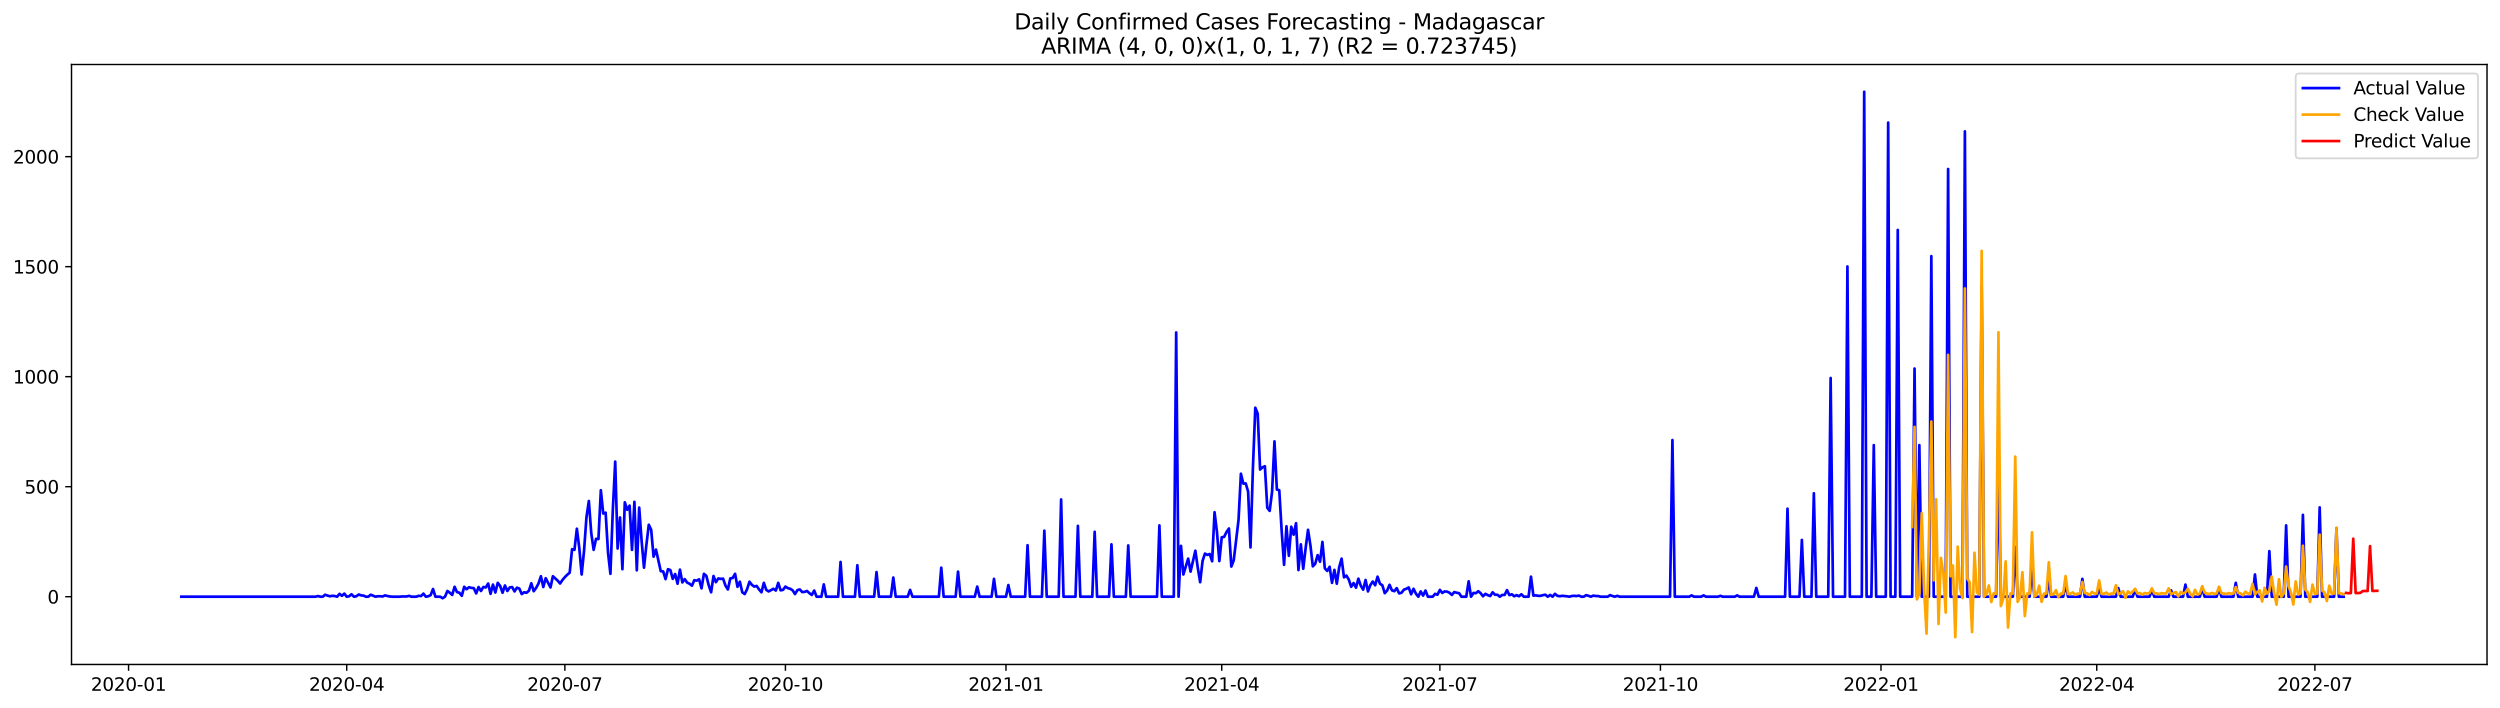<?xml version="1.0" encoding="utf-8" standalone="no"?>
<!DOCTYPE svg PUBLIC "-//W3C//DTD SVG 1.1//EN"
  "http://www.w3.org/Graphics/SVG/1.1/DTD/svg11.dtd">
<svg xmlns:xlink="http://www.w3.org/1999/xlink" width="1386.05pt" height="392.274pt" viewBox="0 0 1386.05 392.274" xmlns="http://www.w3.org/2000/svg" version="1.1">
 <defs>
  <style type="text/css">*{stroke-linejoin: round; stroke-linecap: butt}</style>
 </defs>
 <g id="figure_1">
  <g id="patch_1">
   <path d="M 0 392.274 
L 1386.05 392.274 
L 1386.05 0 
L 0 0 
z
" style="fill: #ffffff"/>
  </g>
  <g id="axes_1">
   <g id="patch_2">
    <path d="M 39.65 368.396 
L 1378.85 368.396 
L 1378.85 35.755 
L 39.65 35.755 
z
" style="fill: #ffffff"/>
   </g>
   <g id="matplotlib.axis_1">
    <g id="xtick_1">
     <g id="line2d_1">
      <defs>
       <path id="mb5bf919e19" d="M 0 0 
L 0 3.5 
" style="stroke: #000000; stroke-width: 0.8"/>
      </defs>
      <g>
       <use xlink:href="#mb5bf919e19" x="71.283" y="368.396" style="stroke: #000000; stroke-width: 0.8"/>
      </g>
     </g>
     <g id="text_1">
      <!-- 2020-01 -->
      <g transform="translate(50.391 382.994)scale(0.1 -0.1)">
       <defs>
        <path id="DejaVuSans-32" d="M 1228 531 
L 3431 531 
L 3431 0 
L 469 0 
L 469 531 
Q 828 903 1448 1529 
Q 2069 2156 2228 2338 
Q 2531 2678 2651 2914 
Q 2772 3150 2772 3378 
Q 2772 3750 2511 3984 
Q 2250 4219 1831 4219 
Q 1534 4219 1204 4116 
Q 875 4013 500 3803 
L 500 4441 
Q 881 4594 1212 4672 
Q 1544 4750 1819 4750 
Q 2544 4750 2975 4387 
Q 3406 4025 3406 3419 
Q 3406 3131 3298 2873 
Q 3191 2616 2906 2266 
Q 2828 2175 2409 1742 
Q 1991 1309 1228 531 
z
" transform="scale(0.016)"/>
        <path id="DejaVuSans-30" d="M 2034 4250 
Q 1547 4250 1301 3770 
Q 1056 3291 1056 2328 
Q 1056 1369 1301 889 
Q 1547 409 2034 409 
Q 2525 409 2770 889 
Q 3016 1369 3016 2328 
Q 3016 3291 2770 3770 
Q 2525 4250 2034 4250 
z
M 2034 4750 
Q 2819 4750 3233 4129 
Q 3647 3509 3647 2328 
Q 3647 1150 3233 529 
Q 2819 -91 2034 -91 
Q 1250 -91 836 529 
Q 422 1150 422 2328 
Q 422 3509 836 4129 
Q 1250 4750 2034 4750 
z
" transform="scale(0.016)"/>
        <path id="DejaVuSans-2d" d="M 313 2009 
L 1997 2009 
L 1997 1497 
L 313 1497 
L 313 2009 
z
" transform="scale(0.016)"/>
        <path id="DejaVuSans-31" d="M 794 531 
L 1825 531 
L 1825 4091 
L 703 3866 
L 703 4441 
L 1819 4666 
L 2450 4666 
L 2450 531 
L 3481 531 
L 3481 0 
L 794 0 
L 794 531 
z
" transform="scale(0.016)"/>
       </defs>
       <use xlink:href="#DejaVuSans-32"/>
       <use xlink:href="#DejaVuSans-30" x="63.623"/>
       <use xlink:href="#DejaVuSans-32" x="127.246"/>
       <use xlink:href="#DejaVuSans-30" x="190.869"/>
       <use xlink:href="#DejaVuSans-2d" x="254.492"/>
       <use xlink:href="#DejaVuSans-30" x="290.576"/>
       <use xlink:href="#DejaVuSans-31" x="354.199"/>
      </g>
     </g>
    </g>
    <g id="xtick_2">
     <g id="line2d_2">
      <g>
       <use xlink:href="#mb5bf919e19" x="192.231" y="368.396" style="stroke: #000000; stroke-width: 0.8"/>
      </g>
     </g>
     <g id="text_2">
      <!-- 2020-04 -->
      <g transform="translate(171.339 382.994)scale(0.1 -0.1)">
       <defs>
        <path id="DejaVuSans-34" d="M 2419 4116 
L 825 1625 
L 2419 1625 
L 2419 4116 
z
M 2253 4666 
L 3047 4666 
L 3047 1625 
L 3713 1625 
L 3713 1100 
L 3047 1100 
L 3047 0 
L 2419 0 
L 2419 1100 
L 313 1100 
L 313 1709 
L 2253 4666 
z
" transform="scale(0.016)"/>
       </defs>
       <use xlink:href="#DejaVuSans-32"/>
       <use xlink:href="#DejaVuSans-30" x="63.623"/>
       <use xlink:href="#DejaVuSans-32" x="127.246"/>
       <use xlink:href="#DejaVuSans-30" x="190.869"/>
       <use xlink:href="#DejaVuSans-2d" x="254.492"/>
       <use xlink:href="#DejaVuSans-30" x="290.576"/>
       <use xlink:href="#DejaVuSans-34" x="354.199"/>
      </g>
     </g>
    </g>
    <g id="xtick_3">
     <g id="line2d_3">
      <g>
       <use xlink:href="#mb5bf919e19" x="313.179" y="368.396" style="stroke: #000000; stroke-width: 0.8"/>
      </g>
     </g>
     <g id="text_3">
      <!-- 2020-07 -->
      <g transform="translate(292.287 382.994)scale(0.1 -0.1)">
       <defs>
        <path id="DejaVuSans-37" d="M 525 4666 
L 3525 4666 
L 3525 4397 
L 1831 0 
L 1172 0 
L 2766 4134 
L 525 4134 
L 525 4666 
z
" transform="scale(0.016)"/>
       </defs>
       <use xlink:href="#DejaVuSans-32"/>
       <use xlink:href="#DejaVuSans-30" x="63.623"/>
       <use xlink:href="#DejaVuSans-32" x="127.246"/>
       <use xlink:href="#DejaVuSans-30" x="190.869"/>
       <use xlink:href="#DejaVuSans-2d" x="254.492"/>
       <use xlink:href="#DejaVuSans-30" x="290.576"/>
       <use xlink:href="#DejaVuSans-37" x="354.199"/>
      </g>
     </g>
    </g>
    <g id="xtick_4">
     <g id="line2d_4">
      <g>
       <use xlink:href="#mb5bf919e19" x="435.456" y="368.396" style="stroke: #000000; stroke-width: 0.8"/>
      </g>
     </g>
     <g id="text_4">
      <!-- 2020-10 -->
      <g transform="translate(414.564 382.994)scale(0.1 -0.1)">
       <use xlink:href="#DejaVuSans-32"/>
       <use xlink:href="#DejaVuSans-30" x="63.623"/>
       <use xlink:href="#DejaVuSans-32" x="127.246"/>
       <use xlink:href="#DejaVuSans-30" x="190.869"/>
       <use xlink:href="#DejaVuSans-2d" x="254.492"/>
       <use xlink:href="#DejaVuSans-31" x="290.576"/>
       <use xlink:href="#DejaVuSans-30" x="354.199"/>
      </g>
     </g>
    </g>
    <g id="xtick_5">
     <g id="line2d_5">
      <g>
       <use xlink:href="#mb5bf919e19" x="557.733" y="368.396" style="stroke: #000000; stroke-width: 0.8"/>
      </g>
     </g>
     <g id="text_5">
      <!-- 2021-01 -->
      <g transform="translate(536.841 382.994)scale(0.1 -0.1)">
       <use xlink:href="#DejaVuSans-32"/>
       <use xlink:href="#DejaVuSans-30" x="63.623"/>
       <use xlink:href="#DejaVuSans-32" x="127.246"/>
       <use xlink:href="#DejaVuSans-31" x="190.869"/>
       <use xlink:href="#DejaVuSans-2d" x="254.492"/>
       <use xlink:href="#DejaVuSans-30" x="290.576"/>
       <use xlink:href="#DejaVuSans-31" x="354.199"/>
      </g>
     </g>
    </g>
    <g id="xtick_6">
     <g id="line2d_6">
      <g>
       <use xlink:href="#mb5bf919e19" x="677.352" y="368.396" style="stroke: #000000; stroke-width: 0.8"/>
      </g>
     </g>
     <g id="text_6">
      <!-- 2021-04 -->
      <g transform="translate(656.46 382.994)scale(0.1 -0.1)">
       <use xlink:href="#DejaVuSans-32"/>
       <use xlink:href="#DejaVuSans-30" x="63.623"/>
       <use xlink:href="#DejaVuSans-32" x="127.246"/>
       <use xlink:href="#DejaVuSans-31" x="190.869"/>
       <use xlink:href="#DejaVuSans-2d" x="254.492"/>
       <use xlink:href="#DejaVuSans-30" x="290.576"/>
       <use xlink:href="#DejaVuSans-34" x="354.199"/>
      </g>
     </g>
    </g>
    <g id="xtick_7">
     <g id="line2d_7">
      <g>
       <use xlink:href="#mb5bf919e19" x="798.3" y="368.396" style="stroke: #000000; stroke-width: 0.8"/>
      </g>
     </g>
     <g id="text_7">
      <!-- 2021-07 -->
      <g transform="translate(777.408 382.994)scale(0.1 -0.1)">
       <use xlink:href="#DejaVuSans-32"/>
       <use xlink:href="#DejaVuSans-30" x="63.623"/>
       <use xlink:href="#DejaVuSans-32" x="127.246"/>
       <use xlink:href="#DejaVuSans-31" x="190.869"/>
       <use xlink:href="#DejaVuSans-2d" x="254.492"/>
       <use xlink:href="#DejaVuSans-30" x="290.576"/>
       <use xlink:href="#DejaVuSans-37" x="354.199"/>
      </g>
     </g>
    </g>
    <g id="xtick_8">
     <g id="line2d_8">
      <g>
       <use xlink:href="#mb5bf919e19" x="920.577" y="368.396" style="stroke: #000000; stroke-width: 0.8"/>
      </g>
     </g>
     <g id="text_8">
      <!-- 2021-10 -->
      <g transform="translate(899.685 382.994)scale(0.1 -0.1)">
       <use xlink:href="#DejaVuSans-32"/>
       <use xlink:href="#DejaVuSans-30" x="63.623"/>
       <use xlink:href="#DejaVuSans-32" x="127.246"/>
       <use xlink:href="#DejaVuSans-31" x="190.869"/>
       <use xlink:href="#DejaVuSans-2d" x="254.492"/>
       <use xlink:href="#DejaVuSans-31" x="290.576"/>
       <use xlink:href="#DejaVuSans-30" x="354.199"/>
      </g>
     </g>
    </g>
    <g id="xtick_9">
     <g id="line2d_9">
      <g>
       <use xlink:href="#mb5bf919e19" x="1042.854" y="368.396" style="stroke: #000000; stroke-width: 0.8"/>
      </g>
     </g>
     <g id="text_9">
      <!-- 2022-01 -->
      <g transform="translate(1021.962 382.994)scale(0.1 -0.1)">
       <use xlink:href="#DejaVuSans-32"/>
       <use xlink:href="#DejaVuSans-30" x="63.623"/>
       <use xlink:href="#DejaVuSans-32" x="127.246"/>
       <use xlink:href="#DejaVuSans-32" x="190.869"/>
       <use xlink:href="#DejaVuSans-2d" x="254.492"/>
       <use xlink:href="#DejaVuSans-30" x="290.576"/>
       <use xlink:href="#DejaVuSans-31" x="354.199"/>
      </g>
     </g>
    </g>
    <g id="xtick_10">
     <g id="line2d_10">
      <g>
       <use xlink:href="#mb5bf919e19" x="1162.473" y="368.396" style="stroke: #000000; stroke-width: 0.8"/>
      </g>
     </g>
     <g id="text_10">
      <!-- 2022-04 -->
      <g transform="translate(1141.581 382.994)scale(0.1 -0.1)">
       <use xlink:href="#DejaVuSans-32"/>
       <use xlink:href="#DejaVuSans-30" x="63.623"/>
       <use xlink:href="#DejaVuSans-32" x="127.246"/>
       <use xlink:href="#DejaVuSans-32" x="190.869"/>
       <use xlink:href="#DejaVuSans-2d" x="254.492"/>
       <use xlink:href="#DejaVuSans-30" x="290.576"/>
       <use xlink:href="#DejaVuSans-34" x="354.199"/>
      </g>
     </g>
    </g>
    <g id="xtick_11">
     <g id="line2d_11">
      <g>
       <use xlink:href="#mb5bf919e19" x="1283.421" y="368.396" style="stroke: #000000; stroke-width: 0.8"/>
      </g>
     </g>
     <g id="text_11">
      <!-- 2022-07 -->
      <g transform="translate(1262.529 382.994)scale(0.1 -0.1)">
       <use xlink:href="#DejaVuSans-32"/>
       <use xlink:href="#DejaVuSans-30" x="63.623"/>
       <use xlink:href="#DejaVuSans-32" x="127.246"/>
       <use xlink:href="#DejaVuSans-32" x="190.869"/>
       <use xlink:href="#DejaVuSans-2d" x="254.492"/>
       <use xlink:href="#DejaVuSans-30" x="290.576"/>
       <use xlink:href="#DejaVuSans-37" x="354.199"/>
      </g>
     </g>
    </g>
   </g>
   <g id="matplotlib.axis_2">
    <g id="ytick_1">
     <g id="line2d_12">
      <defs>
       <path id="m042734a19f" d="M 0 0 
L -3.5 0 
" style="stroke: #000000; stroke-width: 0.8"/>
      </defs>
      <g>
       <use xlink:href="#m042734a19f" x="39.65" y="330.823" style="stroke: #000000; stroke-width: 0.8"/>
      </g>
     </g>
     <g id="text_12">
      <!-- 0 -->
      <g transform="translate(26.288 334.622)scale(0.1 -0.1)">
       <use xlink:href="#DejaVuSans-30"/>
      </g>
     </g>
    </g>
    <g id="ytick_2">
     <g id="line2d_13">
      <g>
       <use xlink:href="#m042734a19f" x="39.65" y="269.832" style="stroke: #000000; stroke-width: 0.8"/>
      </g>
     </g>
     <g id="text_13">
      <!-- 500 -->
      <g transform="translate(13.562 273.632)scale(0.1 -0.1)">
       <defs>
        <path id="DejaVuSans-35" d="M 691 4666 
L 3169 4666 
L 3169 4134 
L 1269 4134 
L 1269 2991 
Q 1406 3038 1543 3061 
Q 1681 3084 1819 3084 
Q 2600 3084 3056 2656 
Q 3513 2228 3513 1497 
Q 3513 744 3044 326 
Q 2575 -91 1722 -91 
Q 1428 -91 1123 -41 
Q 819 9 494 109 
L 494 744 
Q 775 591 1075 516 
Q 1375 441 1709 441 
Q 2250 441 2565 725 
Q 2881 1009 2881 1497 
Q 2881 1984 2565 2268 
Q 2250 2553 1709 2553 
Q 1456 2553 1204 2497 
Q 953 2441 691 2322 
L 691 4666 
z
" transform="scale(0.016)"/>
       </defs>
       <use xlink:href="#DejaVuSans-35"/>
       <use xlink:href="#DejaVuSans-30" x="63.623"/>
       <use xlink:href="#DejaVuSans-30" x="127.246"/>
      </g>
     </g>
    </g>
    <g id="ytick_3">
     <g id="line2d_14">
      <g>
       <use xlink:href="#m042734a19f" x="39.65" y="208.842" style="stroke: #000000; stroke-width: 0.8"/>
      </g>
     </g>
     <g id="text_14">
      <!-- 1000 -->
      <g transform="translate(7.2 212.641)scale(0.1 -0.1)">
       <use xlink:href="#DejaVuSans-31"/>
       <use xlink:href="#DejaVuSans-30" x="63.623"/>
       <use xlink:href="#DejaVuSans-30" x="127.246"/>
       <use xlink:href="#DejaVuSans-30" x="190.869"/>
      </g>
     </g>
    </g>
    <g id="ytick_4">
     <g id="line2d_15">
      <g>
       <use xlink:href="#m042734a19f" x="39.65" y="147.851" style="stroke: #000000; stroke-width: 0.8"/>
      </g>
     </g>
     <g id="text_15">
      <!-- 1500 -->
      <g transform="translate(7.2 151.65)scale(0.1 -0.1)">
       <use xlink:href="#DejaVuSans-31"/>
       <use xlink:href="#DejaVuSans-35" x="63.623"/>
       <use xlink:href="#DejaVuSans-30" x="127.246"/>
       <use xlink:href="#DejaVuSans-30" x="190.869"/>
      </g>
     </g>
    </g>
    <g id="ytick_5">
     <g id="line2d_16">
      <g>
       <use xlink:href="#m042734a19f" x="39.65" y="86.86" style="stroke: #000000; stroke-width: 0.8"/>
      </g>
     </g>
     <g id="text_16">
      <!-- 2000 -->
      <g transform="translate(7.2 90.659)scale(0.1 -0.1)">
       <use xlink:href="#DejaVuSans-32"/>
       <use xlink:href="#DejaVuSans-30" x="63.623"/>
       <use xlink:href="#DejaVuSans-30" x="127.246"/>
       <use xlink:href="#DejaVuSans-30" x="190.869"/>
      </g>
     </g>
    </g>
   </g>
   <g id="line2d_17">
    <path d="M 100.523 330.823 
L 174.952 330.823 
L 176.281 330.457 
L 177.61 330.823 
L 178.94 330.823 
L 180.269 329.725 
L 181.598 330.213 
L 182.927 330.579 
L 184.256 330.335 
L 185.585 330.457 
L 186.914 330.823 
L 188.243 329.237 
L 189.572 330.335 
L 190.901 329.115 
L 192.231 330.823 
L 193.56 330.579 
L 194.889 329.481 
L 196.218 330.823 
L 197.547 330.579 
L 198.876 329.603 
L 200.205 330.091 
L 201.534 330.213 
L 202.863 330.823 
L 204.192 330.823 
L 205.522 329.725 
L 208.18 330.823 
L 209.509 330.579 
L 210.838 330.579 
L 212.167 330.701 
L 213.496 330.091 
L 214.825 330.457 
L 216.154 330.701 
L 217.483 330.823 
L 221.471 330.823 
L 222.8 330.701 
L 225.458 330.701 
L 226.787 330.335 
L 228.116 330.823 
L 230.774 330.823 
L 232.104 330.335 
L 233.433 330.457 
L 234.762 329.115 
L 236.091 330.823 
L 237.42 330.579 
L 238.749 329.969 
L 240.078 326.554 
L 241.407 330.823 
L 244.065 330.823 
L 245.395 331.677 
L 246.724 330.823 
L 248.053 327.652 
L 249.382 328.628 
L 250.711 329.847 
L 252.04 325.334 
L 253.369 328.262 
L 254.698 328.628 
L 256.027 330.335 
L 257.356 325.334 
L 258.685 326.676 
L 260.015 325.578 
L 261.344 325.944 
L 262.673 326.066 
L 264.002 328.993 
L 265.331 325.456 
L 266.66 327.652 
L 267.989 325.456 
L 269.318 325.7 
L 270.647 323.504 
L 271.976 329.237 
L 273.306 324.114 
L 274.635 328.506 
L 275.964 323.138 
L 277.293 324.846 
L 278.622 328.628 
L 279.951 324.602 
L 281.28 327.652 
L 282.609 325.7 
L 283.938 325.456 
L 285.267 327.896 
L 286.597 325.822 
L 287.926 326.31 
L 289.255 329.359 
L 290.584 328.384 
L 291.913 328.628 
L 293.242 327.53 
L 294.571 323.382 
L 295.9 327.774 
L 297.229 325.944 
L 298.558 323.504 
L 299.888 319.479 
L 301.217 325.456 
L 302.546 320.577 
L 305.204 325.7 
L 306.533 319.479 
L 309.191 321.919 
L 310.52 323.504 
L 311.849 321.553 
L 313.179 319.967 
L 314.508 318.625 
L 315.837 317.527 
L 317.166 304.475 
L 318.495 304.841 
L 319.824 293.131 
L 321.153 303.743 
L 322.482 318.503 
L 323.811 305.329 
L 325.14 286.788 
L 326.47 277.761 
L 327.799 295.571 
L 329.128 304.841 
L 330.457 298.742 
L 331.786 298.864 
L 333.115 271.784 
L 334.444 284.714 
L 335.773 284.226 
L 337.102 306.427 
L 338.431 318.137 
L 339.761 282.64 
L 341.09 255.927 
L 342.419 304.109 
L 343.748 286.91 
L 345.077 315.575 
L 346.406 278.493 
L 347.735 282.64 
L 349.064 280.323 
L 350.393 304.841 
L 351.722 278.249 
L 353.052 316.185 
L 354.381 281.421 
L 355.71 299.718 
L 357.039 314.722 
L 358.368 302.158 
L 359.697 290.935 
L 361.026 293.741 
L 362.355 308.623 
L 363.684 304.719 
L 366.342 316.673 
L 367.672 316.795 
L 369.001 321.065 
L 370.33 315.575 
L 371.659 316.063 
L 372.988 320.943 
L 374.317 318.259 
L 375.646 323.626 
L 376.975 315.819 
L 378.304 322.894 
L 379.633 321.065 
L 380.963 323.016 
L 382.292 323.626 
L 383.621 324.724 
L 384.95 321.675 
L 386.279 321.919 
L 387.608 321.187 
L 388.937 326.188 
L 390.266 318.137 
L 391.595 319.235 
L 392.924 324.48 
L 394.254 328.384 
L 395.583 319.357 
L 396.912 322.772 
L 398.241 320.699 
L 399.57 320.943 
L 400.899 320.821 
L 402.228 324.724 
L 403.557 326.798 
L 404.886 320.699 
L 406.215 320.455 
L 407.545 318.137 
L 408.874 325.334 
L 410.203 322.528 
L 411.532 328.384 
L 412.861 329.359 
L 414.19 326.676 
L 415.519 322.528 
L 416.848 324.236 
L 418.177 325.212 
L 419.506 324.846 
L 420.836 326.798 
L 422.165 328.384 
L 423.494 323.138 
L 424.823 327.042 
L 426.152 327.896 
L 428.81 326.432 
L 430.139 327.408 
L 431.468 323.138 
L 432.797 327.286 
L 434.127 327.042 
L 435.456 325.212 
L 436.785 326.066 
L 438.114 326.432 
L 439.443 327.286 
L 440.772 329.359 
L 442.101 327.164 
L 443.43 326.798 
L 444.759 328.262 
L 446.088 328.14 
L 447.418 327.652 
L 448.747 328.871 
L 450.076 329.847 
L 451.405 327.408 
L 452.734 330.823 
L 455.392 330.823 
L 456.721 323.992 
L 458.05 330.823 
L 464.696 330.823 
L 466.025 311.55 
L 467.354 330.823 
L 474 330.823 
L 475.329 313.38 
L 476.658 330.823 
L 484.632 330.823 
L 485.961 317.161 
L 487.29 330.823 
L 493.936 330.823 
L 495.265 320.211 
L 496.594 330.823 
L 503.24 330.823 
L 504.569 327.042 
L 505.898 330.823 
L 520.518 330.823 
L 521.847 314.722 
L 523.176 330.823 
L 529.822 330.823 
L 531.151 316.917 
L 532.48 330.823 
L 540.454 330.823 
L 541.784 325.212 
L 543.113 330.823 
L 549.758 330.823 
L 551.087 320.943 
L 552.416 330.823 
L 557.733 330.823 
L 559.062 324.358 
L 560.391 330.823 
L 568.366 330.823 
L 569.695 302.279 
L 571.024 330.823 
L 577.669 330.823 
L 578.998 294.229 
L 580.327 330.823 
L 586.973 330.823 
L 588.302 276.907 
L 589.631 330.823 
L 596.277 330.823 
L 597.606 291.545 
L 598.935 330.823 
L 605.58 330.823 
L 606.909 294.839 
L 608.238 330.823 
L 614.884 330.823 
L 616.213 301.792 
L 617.542 330.823 
L 624.188 330.823 
L 625.517 302.401 
L 626.846 330.823 
L 641.466 330.823 
L 642.795 291.301 
L 644.124 330.823 
L 650.77 330.823 
L 652.099 184.323 
L 653.428 330.823 
L 654.757 302.645 
L 656.086 318.503 
L 658.744 309.72 
L 660.073 316.917 
L 662.732 305.329 
L 664.061 314.722 
L 665.39 322.772 
L 666.719 311.062 
L 668.048 306.915 
L 669.377 307.647 
L 670.706 307.159 
L 672.035 311.184 
L 673.364 283.982 
L 674.693 294.839 
L 676.023 311.062 
L 677.352 297.888 
L 678.681 297.644 
L 680.01 294.961 
L 681.339 293.009 
L 682.668 314.112 
L 683.997 310.696 
L 686.655 288.374 
L 687.984 262.635 
L 689.314 268.125 
L 690.643 268.003 
L 691.972 272.516 
L 693.301 303.499 
L 694.63 259.708 
L 695.959 226.041 
L 697.288 229.335 
L 698.617 260.318 
L 699.946 259.098 
L 701.275 258.488 
L 702.605 281.543 
L 703.934 283.25 
L 705.263 272.638 
L 706.592 244.704 
L 707.921 271.418 
L 709.25 271.784 
L 710.579 294.351 
L 711.908 313.136 
L 713.237 291.789 
L 714.566 308.135 
L 715.895 292.033 
L 717.225 296.424 
L 718.554 290.081 
L 719.883 316.063 
L 721.212 301.792 
L 722.541 315.332 
L 723.87 303.865 
L 725.199 293.741 
L 726.528 302.401 
L 727.857 313.99 
L 729.186 312.526 
L 730.516 307.769 
L 731.845 311.428 
L 733.174 300.45 
L 734.503 315.088 
L 735.832 316.551 
L 737.161 314.234 
L 738.49 323.138 
L 739.819 315.941 
L 741.148 323.626 
L 742.477 314.478 
L 743.807 309.72 
L 745.136 320.089 
L 746.465 319.113 
L 747.794 321.309 
L 749.123 325.334 
L 750.452 323.26 
L 751.781 325.822 
L 753.11 320.821 
L 754.439 324.724 
L 755.768 326.92 
L 757.098 321.553 
L 758.427 327.896 
L 759.756 324.358 
L 761.085 322.406 
L 762.414 324.48 
L 763.743 319.723 
L 765.072 323.626 
L 766.401 324.48 
L 767.73 328.871 
L 769.059 327.408 
L 770.389 324.236 
L 771.718 327.286 
L 773.047 327.774 
L 774.376 326.066 
L 775.705 328.993 
L 777.034 328.628 
L 778.363 326.92 
L 779.692 326.432 
L 781.021 325.7 
L 782.35 329.481 
L 783.68 326.432 
L 785.009 329.115 
L 786.338 330.823 
L 787.667 327.896 
L 788.996 330.213 
L 790.325 327.408 
L 791.654 330.823 
L 794.312 330.823 
L 795.641 329.237 
L 796.971 329.725 
L 798.3 327.042 
L 799.629 328.749 
L 800.958 327.896 
L 802.287 328.018 
L 803.616 328.628 
L 804.945 329.847 
L 806.274 328.262 
L 807.603 328.628 
L 808.932 328.871 
L 810.262 330.823 
L 812.92 330.823 
L 814.249 322.284 
L 815.578 330.823 
L 816.907 328.749 
L 818.236 328.871 
L 819.565 327.774 
L 820.894 328.871 
L 822.223 330.579 
L 823.553 329.237 
L 824.882 329.969 
L 826.211 330.457 
L 827.54 328.384 
L 828.869 329.725 
L 830.198 329.725 
L 831.527 330.823 
L 832.856 329.847 
L 834.185 329.847 
L 835.514 327.164 
L 836.843 329.969 
L 838.173 329.481 
L 839.502 330.579 
L 840.831 329.969 
L 842.16 330.579 
L 843.489 329.481 
L 844.818 330.823 
L 847.476 330.823 
L 848.805 319.723 
L 850.134 330.213 
L 851.464 330.091 
L 852.793 330.335 
L 854.122 330.335 
L 855.451 329.969 
L 856.78 329.725 
L 858.109 330.823 
L 859.438 329.847 
L 860.767 330.823 
L 862.096 329.237 
L 863.425 330.335 
L 864.755 330.579 
L 866.084 330.335 
L 868.742 330.579 
L 870.071 330.823 
L 871.4 330.457 
L 872.729 330.335 
L 874.058 330.457 
L 875.387 330.213 
L 876.716 330.823 
L 878.046 330.823 
L 879.375 329.969 
L 880.704 330.335 
L 882.033 330.823 
L 883.362 330.213 
L 884.691 330.457 
L 886.02 330.457 
L 887.349 330.823 
L 891.337 330.823 
L 892.666 329.969 
L 893.995 330.457 
L 895.324 330.823 
L 896.653 330.335 
L 897.982 330.823 
L 925.893 330.823 
L 927.222 243.972 
L 928.551 330.823 
L 936.526 330.823 
L 937.855 330.091 
L 939.184 330.823 
L 943.171 330.823 
L 944.5 330.091 
L 945.83 330.823 
L 952.475 330.823 
L 953.804 330.335 
L 955.133 330.823 
L 961.779 330.823 
L 963.108 330.091 
L 964.437 330.823 
L 972.412 330.823 
L 973.741 325.944 
L 975.07 330.823 
L 989.69 330.823 
L 991.019 282.031 
L 992.348 330.823 
L 997.664 330.823 
L 998.994 299.352 
L 1000.323 330.823 
L 1004.31 330.823 
L 1005.639 273.492 
L 1006.968 330.823 
L 1013.614 330.823 
L 1014.943 209.574 
L 1016.272 330.823 
L 1022.917 330.823 
L 1024.246 147.729 
L 1025.576 330.823 
L 1032.221 330.823 
L 1033.55 50.876 
L 1034.879 330.823 
L 1037.537 330.823 
L 1038.867 246.778 
L 1040.196 330.823 
L 1045.512 330.823 
L 1046.841 67.953 
L 1048.17 330.823 
L 1050.828 330.823 
L 1052.158 127.48 
L 1053.487 330.823 
L 1060.132 330.823 
L 1061.461 204.328 
L 1062.79 330.823 
L 1064.119 246.778 
L 1065.448 330.823 
L 1069.436 330.823 
L 1070.765 141.996 
L 1072.094 330.823 
L 1078.739 330.823 
L 1080.069 93.691 
L 1081.398 330.823 
L 1088.043 330.823 
L 1089.372 72.832 
L 1090.701 330.823 
L 1097.347 330.823 
L 1098.676 158.829 
L 1100.005 330.823 
L 1106.651 330.823 
L 1107.98 258.976 
L 1109.309 330.823 
L 1115.954 330.823 
L 1117.283 303.255 
L 1118.612 330.823 
L 1125.258 330.823 
L 1126.587 314.722 
L 1127.916 330.823 
L 1134.562 330.823 
L 1135.891 321.187 
L 1137.22 330.823 
L 1143.865 330.823 
L 1145.194 323.748 
L 1146.524 330.823 
L 1153.169 330.823 
L 1154.498 320.943 
L 1155.827 330.823 
L 1162.473 330.823 
L 1163.802 325.822 
L 1165.131 330.823 
L 1173.105 330.823 
L 1174.435 326.066 
L 1175.764 330.823 
L 1182.409 330.823 
L 1183.738 326.92 
L 1185.067 330.823 
L 1191.713 330.823 
L 1193.042 327.042 
L 1194.371 330.823 
L 1202.346 330.823 
L 1203.675 327.286 
L 1205.004 330.823 
L 1210.32 330.823 
L 1211.649 324.114 
L 1212.978 330.823 
L 1219.624 330.823 
L 1220.953 325.944 
L 1222.282 330.823 
L 1228.928 330.823 
L 1230.257 326.188 
L 1231.586 330.823 
L 1238.231 330.823 
L 1239.56 323.138 
L 1240.89 330.823 
L 1248.864 330.823 
L 1250.193 318.503 
L 1251.522 330.823 
L 1256.839 330.823 
L 1258.168 305.573 
L 1259.497 330.823 
L 1266.142 330.823 
L 1267.472 291.301 
L 1268.801 330.823 
L 1275.446 330.823 
L 1276.775 285.446 
L 1278.104 330.823 
L 1284.75 330.823 
L 1286.079 281.299 
L 1287.408 330.823 
L 1294.053 330.823 
L 1295.383 292.887 
L 1296.712 330.823 
L 1299.37 330.823 
L 1299.37 330.823 
" clip-path="url(#pa00bd11402)" style="fill: none; stroke: #0000ff; stroke-width: 1.5; stroke-linecap: square"/>
   </g>
   <g id="line2d_18">
    <path d="M 1060.132 292.163 
L 1061.461 236.68 
L 1062.79 332.287 
L 1064.119 329.177 
L 1065.448 284.476 
L 1066.778 327.093 
L 1068.107 351.3 
L 1069.436 298.723 
L 1070.765 233.701 
L 1072.094 321.758 
L 1073.423 276.815 
L 1074.752 345.939 
L 1076.081 309.322 
L 1077.41 317.527 
L 1078.739 339.634 
L 1080.069 196.729 
L 1081.398 319.529 
L 1082.727 313.488 
L 1084.056 353.276 
L 1085.385 303.097 
L 1086.714 326.358 
L 1088.043 331.567 
L 1089.372 159.908 
L 1090.701 320.765 
L 1092.03 322.867 
L 1093.36 350.452 
L 1094.689 306.432 
L 1096.018 328.439 
L 1097.347 329.666 
L 1098.676 139.095 
L 1100.005 330.802 
L 1101.334 329.158 
L 1102.663 324.606 
L 1103.992 333.773 
L 1105.321 328.929 
L 1106.651 329.218 
L 1107.98 184.232 
L 1109.309 335.989 
L 1110.638 331.821 
L 1111.967 311.224 
L 1113.296 347.906 
L 1114.625 329.045 
L 1115.954 329.113 
L 1117.283 253.143 
L 1118.612 333.656 
L 1119.942 330.961 
L 1121.271 317.257 
L 1122.6 341.548 
L 1123.929 329.072 
L 1125.258 329.088 
L 1126.587 295.146 
L 1127.916 330.767 
L 1129.245 329.778 
L 1130.574 324.722 
L 1131.903 333.677 
L 1133.233 329.078 
L 1134.562 329.082 
L 1135.891 311.715 
L 1137.22 329.811 
L 1138.549 329.385 
L 1139.878 327.192 
L 1141.207 331.072 
L 1142.536 329.08 
L 1143.865 329.081 
L 1145.194 319.381 
L 1146.524 329.329 
L 1147.853 329.184 
L 1149.182 328.439 
L 1150.511 329.757 
L 1151.84 329.08 
L 1153.169 329.081 
L 1154.498 322.678 
L 1155.827 328.752 
L 1157.156 328.943 
L 1158.485 329.93 
L 1159.815 328.184 
L 1161.144 329.08 
L 1162.473 329.08 
L 1163.802 321.822 
L 1165.131 329.294 
L 1166.46 329.17 
L 1167.789 328.529 
L 1169.118 329.662 
L 1170.447 329.08 
L 1171.776 329.08 
L 1173.105 324.46 
L 1174.435 329.517 
L 1175.764 328.814 
L 1177.093 327.763 
L 1178.422 331.434 
L 1179.751 327.855 
L 1181.08 329.08 
L 1182.409 327.992 
L 1183.738 326.415 
L 1185.067 329.016 
L 1186.396 328.769 
L 1187.726 329.638 
L 1189.055 328.788 
L 1190.384 329.08 
L 1191.713 328.824 
L 1193.042 326.181 
L 1194.371 329.009 
L 1195.7 328.984 
L 1197.029 329.356 
L 1198.358 328.859 
L 1199.687 329.08 
L 1201.017 329.02 
L 1202.346 326.197 
L 1203.675 329.356 
L 1206.333 328.25 
L 1207.662 330.689 
L 1208.991 328.169 
L 1210.32 329.066 
L 1211.649 328.401 
L 1212.978 326.452 
L 1214.308 329.033 
L 1215.637 330.639 
L 1216.966 327.024 
L 1218.295 329.611 
L 1219.624 329.077 
L 1220.953 325.016 
L 1222.282 328.518 
L 1223.611 329.093 
L 1224.94 329.3 
L 1226.269 328.752 
L 1227.599 329.205 
L 1228.928 329.08 
L 1230.257 325.284 
L 1231.586 328.887 
L 1234.244 329.29 
L 1235.573 328.836 
L 1236.902 329.11 
L 1238.231 329.08 
L 1239.56 325.489 
L 1240.89 328.666 
L 1242.219 328.921 
L 1243.548 330.082 
L 1244.877 328.019 
L 1246.206 329.087 
L 1247.535 329.08 
L 1248.864 323.762 
L 1250.193 329.577 
L 1251.522 328.127 
L 1252.851 327.293 
L 1254.181 333.46 
L 1255.51 325.907 
L 1256.839 329.08 
L 1258.168 327.827 
L 1259.497 319.641 
L 1260.826 328.808 
L 1262.155 335.228 
L 1263.484 321.144 
L 1264.813 330.928 
L 1266.142 329.08 
L 1267.472 314.092 
L 1268.801 325.071 
L 1270.13 328.269 
L 1271.459 335.142 
L 1272.788 322.345 
L 1274.117 329.516 
L 1275.446 329.08 
L 1276.775 302.551 
L 1278.104 326.9 
L 1279.433 328.372 
L 1280.763 333.702 
L 1282.092 324.126 
L 1283.421 329.183 
L 1284.75 329.08 
L 1286.079 296.425 
L 1287.408 327.391 
L 1288.737 328.421 
L 1290.066 333.206 
L 1291.395 324.711 
L 1292.724 329.105 
L 1294.053 329.08 
L 1295.383 292.568 
L 1296.712 328.924 
L 1298.041 329.026 
L 1299.37 329.429 
L 1299.37 329.429 
" clip-path="url(#pa00bd11402)" style="fill: none; stroke: #ffa500; stroke-width: 1.5; stroke-linecap: square"/>
   </g>
   <g id="line2d_19">
    <path d="M 1300.699 328.708 
L 1302.028 328.886 
L 1303.357 328.814 
L 1304.686 298.652 
L 1306.015 328.783 
L 1307.344 328.821 
L 1308.674 328.657 
L 1310.003 327.678 
L 1311.332 327.651 
L 1312.661 327.655 
L 1313.99 302.771 
L 1315.319 327.62 
L 1316.648 327.603 
L 1317.977 327.545 
" clip-path="url(#pa00bd11402)" style="fill: none; stroke: #ff0000; stroke-width: 1.5; stroke-linecap: square"/>
   </g>
   <g id="patch_3">
    <path d="M 39.65 368.396 
L 39.65 35.755 
" style="fill: none; stroke: #000000; stroke-width: 0.8; stroke-linejoin: miter; stroke-linecap: square"/>
   </g>
   <g id="patch_4">
    <path d="M 1378.85 368.396 
L 1378.85 35.755 
" style="fill: none; stroke: #000000; stroke-width: 0.8; stroke-linejoin: miter; stroke-linecap: square"/>
   </g>
   <g id="patch_5">
    <path d="M 39.65 368.396 
L 1378.85 368.396 
" style="fill: none; stroke: #000000; stroke-width: 0.8; stroke-linejoin: miter; stroke-linecap: square"/>
   </g>
   <g id="patch_6">
    <path d="M 39.65 35.755 
L 1378.85 35.755 
" style="fill: none; stroke: #000000; stroke-width: 0.8; stroke-linejoin: miter; stroke-linecap: square"/>
   </g>
   <g id="text_17">
    <!-- Daily Confirmed Cases Forecasting - Madagascar -->
    <g transform="translate(562.356 16.318)scale(0.12 -0.12)">
     <defs>
      <path id="DejaVuSans-44" d="M 1259 4147 
L 1259 519 
L 2022 519 
Q 2988 519 3436 956 
Q 3884 1394 3884 2338 
Q 3884 3275 3436 3711 
Q 2988 4147 2022 4147 
L 1259 4147 
z
M 628 4666 
L 1925 4666 
Q 3281 4666 3915 4102 
Q 4550 3538 4550 2338 
Q 4550 1131 3912 565 
Q 3275 0 1925 0 
L 628 0 
L 628 4666 
z
" transform="scale(0.016)"/>
      <path id="DejaVuSans-61" d="M 2194 1759 
Q 1497 1759 1228 1600 
Q 959 1441 959 1056 
Q 959 750 1161 570 
Q 1363 391 1709 391 
Q 2188 391 2477 730 
Q 2766 1069 2766 1631 
L 2766 1759 
L 2194 1759 
z
M 3341 1997 
L 3341 0 
L 2766 0 
L 2766 531 
Q 2569 213 2275 61 
Q 1981 -91 1556 -91 
Q 1019 -91 701 211 
Q 384 513 384 1019 
Q 384 1609 779 1909 
Q 1175 2209 1959 2209 
L 2766 2209 
L 2766 2266 
Q 2766 2663 2505 2880 
Q 2244 3097 1772 3097 
Q 1472 3097 1187 3025 
Q 903 2953 641 2809 
L 641 3341 
Q 956 3463 1253 3523 
Q 1550 3584 1831 3584 
Q 2591 3584 2966 3190 
Q 3341 2797 3341 1997 
z
" transform="scale(0.016)"/>
      <path id="DejaVuSans-69" d="M 603 3500 
L 1178 3500 
L 1178 0 
L 603 0 
L 603 3500 
z
M 603 4863 
L 1178 4863 
L 1178 4134 
L 603 4134 
L 603 4863 
z
" transform="scale(0.016)"/>
      <path id="DejaVuSans-6c" d="M 603 4863 
L 1178 4863 
L 1178 0 
L 603 0 
L 603 4863 
z
" transform="scale(0.016)"/>
      <path id="DejaVuSans-79" d="M 2059 -325 
Q 1816 -950 1584 -1140 
Q 1353 -1331 966 -1331 
L 506 -1331 
L 506 -850 
L 844 -850 
Q 1081 -850 1212 -737 
Q 1344 -625 1503 -206 
L 1606 56 
L 191 3500 
L 800 3500 
L 1894 763 
L 2988 3500 
L 3597 3500 
L 2059 -325 
z
" transform="scale(0.016)"/>
      <path id="DejaVuSans-20" transform="scale(0.016)"/>
      <path id="DejaVuSans-43" d="M 4122 4306 
L 4122 3641 
Q 3803 3938 3442 4084 
Q 3081 4231 2675 4231 
Q 1875 4231 1450 3742 
Q 1025 3253 1025 2328 
Q 1025 1406 1450 917 
Q 1875 428 2675 428 
Q 3081 428 3442 575 
Q 3803 722 4122 1019 
L 4122 359 
Q 3791 134 3420 21 
Q 3050 -91 2638 -91 
Q 1578 -91 968 557 
Q 359 1206 359 2328 
Q 359 3453 968 4101 
Q 1578 4750 2638 4750 
Q 3056 4750 3426 4639 
Q 3797 4528 4122 4306 
z
" transform="scale(0.016)"/>
      <path id="DejaVuSans-6f" d="M 1959 3097 
Q 1497 3097 1228 2736 
Q 959 2375 959 1747 
Q 959 1119 1226 758 
Q 1494 397 1959 397 
Q 2419 397 2687 759 
Q 2956 1122 2956 1747 
Q 2956 2369 2687 2733 
Q 2419 3097 1959 3097 
z
M 1959 3584 
Q 2709 3584 3137 3096 
Q 3566 2609 3566 1747 
Q 3566 888 3137 398 
Q 2709 -91 1959 -91 
Q 1206 -91 779 398 
Q 353 888 353 1747 
Q 353 2609 779 3096 
Q 1206 3584 1959 3584 
z
" transform="scale(0.016)"/>
      <path id="DejaVuSans-6e" d="M 3513 2113 
L 3513 0 
L 2938 0 
L 2938 2094 
Q 2938 2591 2744 2837 
Q 2550 3084 2163 3084 
Q 1697 3084 1428 2787 
Q 1159 2491 1159 1978 
L 1159 0 
L 581 0 
L 581 3500 
L 1159 3500 
L 1159 2956 
Q 1366 3272 1645 3428 
Q 1925 3584 2291 3584 
Q 2894 3584 3203 3211 
Q 3513 2838 3513 2113 
z
" transform="scale(0.016)"/>
      <path id="DejaVuSans-66" d="M 2375 4863 
L 2375 4384 
L 1825 4384 
Q 1516 4384 1395 4259 
Q 1275 4134 1275 3809 
L 1275 3500 
L 2222 3500 
L 2222 3053 
L 1275 3053 
L 1275 0 
L 697 0 
L 697 3053 
L 147 3053 
L 147 3500 
L 697 3500 
L 697 3744 
Q 697 4328 969 4595 
Q 1241 4863 1831 4863 
L 2375 4863 
z
" transform="scale(0.016)"/>
      <path id="DejaVuSans-72" d="M 2631 2963 
Q 2534 3019 2420 3045 
Q 2306 3072 2169 3072 
Q 1681 3072 1420 2755 
Q 1159 2438 1159 1844 
L 1159 0 
L 581 0 
L 581 3500 
L 1159 3500 
L 1159 2956 
Q 1341 3275 1631 3429 
Q 1922 3584 2338 3584 
Q 2397 3584 2469 3576 
Q 2541 3569 2628 3553 
L 2631 2963 
z
" transform="scale(0.016)"/>
      <path id="DejaVuSans-6d" d="M 3328 2828 
Q 3544 3216 3844 3400 
Q 4144 3584 4550 3584 
Q 5097 3584 5394 3201 
Q 5691 2819 5691 2113 
L 5691 0 
L 5113 0 
L 5113 2094 
Q 5113 2597 4934 2840 
Q 4756 3084 4391 3084 
Q 3944 3084 3684 2787 
Q 3425 2491 3425 1978 
L 3425 0 
L 2847 0 
L 2847 2094 
Q 2847 2600 2669 2842 
Q 2491 3084 2119 3084 
Q 1678 3084 1418 2786 
Q 1159 2488 1159 1978 
L 1159 0 
L 581 0 
L 581 3500 
L 1159 3500 
L 1159 2956 
Q 1356 3278 1631 3431 
Q 1906 3584 2284 3584 
Q 2666 3584 2933 3390 
Q 3200 3197 3328 2828 
z
" transform="scale(0.016)"/>
      <path id="DejaVuSans-65" d="M 3597 1894 
L 3597 1613 
L 953 1613 
Q 991 1019 1311 708 
Q 1631 397 2203 397 
Q 2534 397 2845 478 
Q 3156 559 3463 722 
L 3463 178 
Q 3153 47 2828 -22 
Q 2503 -91 2169 -91 
Q 1331 -91 842 396 
Q 353 884 353 1716 
Q 353 2575 817 3079 
Q 1281 3584 2069 3584 
Q 2775 3584 3186 3129 
Q 3597 2675 3597 1894 
z
M 3022 2063 
Q 3016 2534 2758 2815 
Q 2500 3097 2075 3097 
Q 1594 3097 1305 2825 
Q 1016 2553 972 2059 
L 3022 2063 
z
" transform="scale(0.016)"/>
      <path id="DejaVuSans-64" d="M 2906 2969 
L 2906 4863 
L 3481 4863 
L 3481 0 
L 2906 0 
L 2906 525 
Q 2725 213 2448 61 
Q 2172 -91 1784 -91 
Q 1150 -91 751 415 
Q 353 922 353 1747 
Q 353 2572 751 3078 
Q 1150 3584 1784 3584 
Q 2172 3584 2448 3432 
Q 2725 3281 2906 2969 
z
M 947 1747 
Q 947 1113 1208 752 
Q 1469 391 1925 391 
Q 2381 391 2643 752 
Q 2906 1113 2906 1747 
Q 2906 2381 2643 2742 
Q 2381 3103 1925 3103 
Q 1469 3103 1208 2742 
Q 947 2381 947 1747 
z
" transform="scale(0.016)"/>
      <path id="DejaVuSans-73" d="M 2834 3397 
L 2834 2853 
Q 2591 2978 2328 3040 
Q 2066 3103 1784 3103 
Q 1356 3103 1142 2972 
Q 928 2841 928 2578 
Q 928 2378 1081 2264 
Q 1234 2150 1697 2047 
L 1894 2003 
Q 2506 1872 2764 1633 
Q 3022 1394 3022 966 
Q 3022 478 2636 193 
Q 2250 -91 1575 -91 
Q 1294 -91 989 -36 
Q 684 19 347 128 
L 347 722 
Q 666 556 975 473 
Q 1284 391 1588 391 
Q 1994 391 2212 530 
Q 2431 669 2431 922 
Q 2431 1156 2273 1281 
Q 2116 1406 1581 1522 
L 1381 1569 
Q 847 1681 609 1914 
Q 372 2147 372 2553 
Q 372 3047 722 3315 
Q 1072 3584 1716 3584 
Q 2034 3584 2315 3537 
Q 2597 3491 2834 3397 
z
" transform="scale(0.016)"/>
      <path id="DejaVuSans-46" d="M 628 4666 
L 3309 4666 
L 3309 4134 
L 1259 4134 
L 1259 2759 
L 3109 2759 
L 3109 2228 
L 1259 2228 
L 1259 0 
L 628 0 
L 628 4666 
z
" transform="scale(0.016)"/>
      <path id="DejaVuSans-63" d="M 3122 3366 
L 3122 2828 
Q 2878 2963 2633 3030 
Q 2388 3097 2138 3097 
Q 1578 3097 1268 2742 
Q 959 2388 959 1747 
Q 959 1106 1268 751 
Q 1578 397 2138 397 
Q 2388 397 2633 464 
Q 2878 531 3122 666 
L 3122 134 
Q 2881 22 2623 -34 
Q 2366 -91 2075 -91 
Q 1284 -91 818 406 
Q 353 903 353 1747 
Q 353 2603 823 3093 
Q 1294 3584 2113 3584 
Q 2378 3584 2631 3529 
Q 2884 3475 3122 3366 
z
" transform="scale(0.016)"/>
      <path id="DejaVuSans-74" d="M 1172 4494 
L 1172 3500 
L 2356 3500 
L 2356 3053 
L 1172 3053 
L 1172 1153 
Q 1172 725 1289 603 
Q 1406 481 1766 481 
L 2356 481 
L 2356 0 
L 1766 0 
Q 1100 0 847 248 
Q 594 497 594 1153 
L 594 3053 
L 172 3053 
L 172 3500 
L 594 3500 
L 594 4494 
L 1172 4494 
z
" transform="scale(0.016)"/>
      <path id="DejaVuSans-67" d="M 2906 1791 
Q 2906 2416 2648 2759 
Q 2391 3103 1925 3103 
Q 1463 3103 1205 2759 
Q 947 2416 947 1791 
Q 947 1169 1205 825 
Q 1463 481 1925 481 
Q 2391 481 2648 825 
Q 2906 1169 2906 1791 
z
M 3481 434 
Q 3481 -459 3084 -895 
Q 2688 -1331 1869 -1331 
Q 1566 -1331 1297 -1286 
Q 1028 -1241 775 -1147 
L 775 -588 
Q 1028 -725 1275 -790 
Q 1522 -856 1778 -856 
Q 2344 -856 2625 -561 
Q 2906 -266 2906 331 
L 2906 616 
Q 2728 306 2450 153 
Q 2172 0 1784 0 
Q 1141 0 747 490 
Q 353 981 353 1791 
Q 353 2603 747 3093 
Q 1141 3584 1784 3584 
Q 2172 3584 2450 3431 
Q 2728 3278 2906 2969 
L 2906 3500 
L 3481 3500 
L 3481 434 
z
" transform="scale(0.016)"/>
      <path id="DejaVuSans-4d" d="M 628 4666 
L 1569 4666 
L 2759 1491 
L 3956 4666 
L 4897 4666 
L 4897 0 
L 4281 0 
L 4281 4097 
L 3078 897 
L 2444 897 
L 1241 4097 
L 1241 0 
L 628 0 
L 628 4666 
z
" transform="scale(0.016)"/>
     </defs>
     <use xlink:href="#DejaVuSans-44"/>
     <use xlink:href="#DejaVuSans-61" x="77.002"/>
     <use xlink:href="#DejaVuSans-69" x="138.281"/>
     <use xlink:href="#DejaVuSans-6c" x="166.064"/>
     <use xlink:href="#DejaVuSans-79" x="193.848"/>
     <use xlink:href="#DejaVuSans-20" x="253.027"/>
     <use xlink:href="#DejaVuSans-43" x="284.814"/>
     <use xlink:href="#DejaVuSans-6f" x="354.639"/>
     <use xlink:href="#DejaVuSans-6e" x="415.82"/>
     <use xlink:href="#DejaVuSans-66" x="479.199"/>
     <use xlink:href="#DejaVuSans-69" x="514.404"/>
     <use xlink:href="#DejaVuSans-72" x="542.188"/>
     <use xlink:href="#DejaVuSans-6d" x="581.551"/>
     <use xlink:href="#DejaVuSans-65" x="678.963"/>
     <use xlink:href="#DejaVuSans-64" x="740.486"/>
     <use xlink:href="#DejaVuSans-20" x="803.963"/>
     <use xlink:href="#DejaVuSans-43" x="835.75"/>
     <use xlink:href="#DejaVuSans-61" x="905.574"/>
     <use xlink:href="#DejaVuSans-73" x="966.854"/>
     <use xlink:href="#DejaVuSans-65" x="1018.953"/>
     <use xlink:href="#DejaVuSans-73" x="1080.477"/>
     <use xlink:href="#DejaVuSans-20" x="1132.576"/>
     <use xlink:href="#DejaVuSans-46" x="1164.363"/>
     <use xlink:href="#DejaVuSans-6f" x="1218.258"/>
     <use xlink:href="#DejaVuSans-72" x="1279.439"/>
     <use xlink:href="#DejaVuSans-65" x="1318.303"/>
     <use xlink:href="#DejaVuSans-63" x="1379.826"/>
     <use xlink:href="#DejaVuSans-61" x="1434.807"/>
     <use xlink:href="#DejaVuSans-73" x="1496.086"/>
     <use xlink:href="#DejaVuSans-74" x="1548.186"/>
     <use xlink:href="#DejaVuSans-69" x="1587.395"/>
     <use xlink:href="#DejaVuSans-6e" x="1615.178"/>
     <use xlink:href="#DejaVuSans-67" x="1678.557"/>
     <use xlink:href="#DejaVuSans-20" x="1742.033"/>
     <use xlink:href="#DejaVuSans-2d" x="1773.82"/>
     <use xlink:href="#DejaVuSans-20" x="1809.904"/>
     <use xlink:href="#DejaVuSans-4d" x="1841.691"/>
     <use xlink:href="#DejaVuSans-61" x="1927.971"/>
     <use xlink:href="#DejaVuSans-64" x="1989.25"/>
     <use xlink:href="#DejaVuSans-61" x="2052.727"/>
     <use xlink:href="#DejaVuSans-67" x="2114.006"/>
     <use xlink:href="#DejaVuSans-61" x="2177.482"/>
     <use xlink:href="#DejaVuSans-73" x="2238.762"/>
     <use xlink:href="#DejaVuSans-63" x="2290.861"/>
     <use xlink:href="#DejaVuSans-61" x="2345.842"/>
     <use xlink:href="#DejaVuSans-72" x="2407.121"/>
    </g>
    <!-- ARIMA (4, 0, 0)x(1, 0, 1, 7) (R2 = 0.723745) -->
    <g transform="translate(577.266 29.756)scale(0.12 -0.12)">
     <defs>
      <path id="DejaVuSans-41" d="M 2188 4044 
L 1331 1722 
L 3047 1722 
L 2188 4044 
z
M 1831 4666 
L 2547 4666 
L 4325 0 
L 3669 0 
L 3244 1197 
L 1141 1197 
L 716 0 
L 50 0 
L 1831 4666 
z
" transform="scale(0.016)"/>
      <path id="DejaVuSans-52" d="M 2841 2188 
Q 3044 2119 3236 1894 
Q 3428 1669 3622 1275 
L 4263 0 
L 3584 0 
L 2988 1197 
Q 2756 1666 2539 1819 
Q 2322 1972 1947 1972 
L 1259 1972 
L 1259 0 
L 628 0 
L 628 4666 
L 2053 4666 
Q 2853 4666 3247 4331 
Q 3641 3997 3641 3322 
Q 3641 2881 3436 2590 
Q 3231 2300 2841 2188 
z
M 1259 4147 
L 1259 2491 
L 2053 2491 
Q 2509 2491 2742 2702 
Q 2975 2913 2975 3322 
Q 2975 3731 2742 3939 
Q 2509 4147 2053 4147 
L 1259 4147 
z
" transform="scale(0.016)"/>
      <path id="DejaVuSans-49" d="M 628 4666 
L 1259 4666 
L 1259 0 
L 628 0 
L 628 4666 
z
" transform="scale(0.016)"/>
      <path id="DejaVuSans-28" d="M 1984 4856 
Q 1566 4138 1362 3434 
Q 1159 2731 1159 2009 
Q 1159 1288 1364 580 
Q 1569 -128 1984 -844 
L 1484 -844 
Q 1016 -109 783 600 
Q 550 1309 550 2009 
Q 550 2706 781 3412 
Q 1013 4119 1484 4856 
L 1984 4856 
z
" transform="scale(0.016)"/>
      <path id="DejaVuSans-2c" d="M 750 794 
L 1409 794 
L 1409 256 
L 897 -744 
L 494 -744 
L 750 256 
L 750 794 
z
" transform="scale(0.016)"/>
      <path id="DejaVuSans-29" d="M 513 4856 
L 1013 4856 
Q 1481 4119 1714 3412 
Q 1947 2706 1947 2009 
Q 1947 1309 1714 600 
Q 1481 -109 1013 -844 
L 513 -844 
Q 928 -128 1133 580 
Q 1338 1288 1338 2009 
Q 1338 2731 1133 3434 
Q 928 4138 513 4856 
z
" transform="scale(0.016)"/>
      <path id="DejaVuSans-78" d="M 3513 3500 
L 2247 1797 
L 3578 0 
L 2900 0 
L 1881 1375 
L 863 0 
L 184 0 
L 1544 1831 
L 300 3500 
L 978 3500 
L 1906 2253 
L 2834 3500 
L 3513 3500 
z
" transform="scale(0.016)"/>
      <path id="DejaVuSans-3d" d="M 678 2906 
L 4684 2906 
L 4684 2381 
L 678 2381 
L 678 2906 
z
M 678 1631 
L 4684 1631 
L 4684 1100 
L 678 1100 
L 678 1631 
z
" transform="scale(0.016)"/>
      <path id="DejaVuSans-2e" d="M 684 794 
L 1344 794 
L 1344 0 
L 684 0 
L 684 794 
z
" transform="scale(0.016)"/>
      <path id="DejaVuSans-33" d="M 2597 2516 
Q 3050 2419 3304 2112 
Q 3559 1806 3559 1356 
Q 3559 666 3084 287 
Q 2609 -91 1734 -91 
Q 1441 -91 1130 -33 
Q 819 25 488 141 
L 488 750 
Q 750 597 1062 519 
Q 1375 441 1716 441 
Q 2309 441 2620 675 
Q 2931 909 2931 1356 
Q 2931 1769 2642 2001 
Q 2353 2234 1838 2234 
L 1294 2234 
L 1294 2753 
L 1863 2753 
Q 2328 2753 2575 2939 
Q 2822 3125 2822 3475 
Q 2822 3834 2567 4026 
Q 2313 4219 1838 4219 
Q 1578 4219 1281 4162 
Q 984 4106 628 3988 
L 628 4550 
Q 988 4650 1302 4700 
Q 1616 4750 1894 4750 
Q 2613 4750 3031 4423 
Q 3450 4097 3450 3541 
Q 3450 3153 3228 2886 
Q 3006 2619 2597 2516 
z
" transform="scale(0.016)"/>
     </defs>
     <use xlink:href="#DejaVuSans-41"/>
     <use xlink:href="#DejaVuSans-52" x="68.408"/>
     <use xlink:href="#DejaVuSans-49" x="137.891"/>
     <use xlink:href="#DejaVuSans-4d" x="167.383"/>
     <use xlink:href="#DejaVuSans-41" x="253.662"/>
     <use xlink:href="#DejaVuSans-20" x="322.07"/>
     <use xlink:href="#DejaVuSans-28" x="353.857"/>
     <use xlink:href="#DejaVuSans-34" x="392.871"/>
     <use xlink:href="#DejaVuSans-2c" x="456.494"/>
     <use xlink:href="#DejaVuSans-20" x="488.281"/>
     <use xlink:href="#DejaVuSans-30" x="520.068"/>
     <use xlink:href="#DejaVuSans-2c" x="583.691"/>
     <use xlink:href="#DejaVuSans-20" x="615.479"/>
     <use xlink:href="#DejaVuSans-30" x="647.266"/>
     <use xlink:href="#DejaVuSans-29" x="710.889"/>
     <use xlink:href="#DejaVuSans-78" x="749.902"/>
     <use xlink:href="#DejaVuSans-28" x="809.082"/>
     <use xlink:href="#DejaVuSans-31" x="848.096"/>
     <use xlink:href="#DejaVuSans-2c" x="911.719"/>
     <use xlink:href="#DejaVuSans-20" x="943.506"/>
     <use xlink:href="#DejaVuSans-30" x="975.293"/>
     <use xlink:href="#DejaVuSans-2c" x="1038.916"/>
     <use xlink:href="#DejaVuSans-20" x="1070.703"/>
     <use xlink:href="#DejaVuSans-31" x="1102.49"/>
     <use xlink:href="#DejaVuSans-2c" x="1166.113"/>
     <use xlink:href="#DejaVuSans-20" x="1197.9"/>
     <use xlink:href="#DejaVuSans-37" x="1229.688"/>
     <use xlink:href="#DejaVuSans-29" x="1293.311"/>
     <use xlink:href="#DejaVuSans-20" x="1332.324"/>
     <use xlink:href="#DejaVuSans-28" x="1364.111"/>
     <use xlink:href="#DejaVuSans-52" x="1403.125"/>
     <use xlink:href="#DejaVuSans-32" x="1472.607"/>
     <use xlink:href="#DejaVuSans-20" x="1536.23"/>
     <use xlink:href="#DejaVuSans-3d" x="1568.018"/>
     <use xlink:href="#DejaVuSans-20" x="1651.807"/>
     <use xlink:href="#DejaVuSans-30" x="1683.594"/>
     <use xlink:href="#DejaVuSans-2e" x="1747.217"/>
     <use xlink:href="#DejaVuSans-37" x="1779.004"/>
     <use xlink:href="#DejaVuSans-32" x="1842.627"/>
     <use xlink:href="#DejaVuSans-33" x="1906.25"/>
     <use xlink:href="#DejaVuSans-37" x="1969.873"/>
     <use xlink:href="#DejaVuSans-34" x="2033.496"/>
     <use xlink:href="#DejaVuSans-35" x="2097.119"/>
     <use xlink:href="#DejaVuSans-29" x="2160.742"/>
    </g>
   </g>
   <g id="legend_1">
    <g id="patch_7">
     <path d="M 1274.77 87.79 
L 1371.85 87.79 
Q 1373.85 87.79 1373.85 85.79 
L 1373.85 42.755 
Q 1373.85 40.755 1371.85 40.755 
L 1274.77 40.755 
Q 1272.77 40.755 1272.77 42.755 
L 1272.77 85.79 
Q 1272.77 87.79 1274.77 87.79 
z
" style="fill: #ffffff; opacity: 0.8; stroke: #cccccc; stroke-linejoin: miter"/>
    </g>
    <g id="line2d_20">
     <path d="M 1276.77 48.854 
L 1286.77 48.854 
L 1296.77 48.854 
" style="fill: none; stroke: #0000ff; stroke-width: 1.5; stroke-linecap: square"/>
    </g>
    <g id="text_18">
     <!-- Actual Value -->
     <g transform="translate(1304.77 52.354)scale(0.1 -0.1)">
      <defs>
       <path id="DejaVuSans-75" d="M 544 1381 
L 544 3500 
L 1119 3500 
L 1119 1403 
Q 1119 906 1312 657 
Q 1506 409 1894 409 
Q 2359 409 2629 706 
Q 2900 1003 2900 1516 
L 2900 3500 
L 3475 3500 
L 3475 0 
L 2900 0 
L 2900 538 
Q 2691 219 2414 64 
Q 2138 -91 1772 -91 
Q 1169 -91 856 284 
Q 544 659 544 1381 
z
M 1991 3584 
L 1991 3584 
z
" transform="scale(0.016)"/>
       <path id="DejaVuSans-56" d="M 1831 0 
L 50 4666 
L 709 4666 
L 2188 738 
L 3669 4666 
L 4325 4666 
L 2547 0 
L 1831 0 
z
" transform="scale(0.016)"/>
      </defs>
      <use xlink:href="#DejaVuSans-41"/>
      <use xlink:href="#DejaVuSans-63" x="66.658"/>
      <use xlink:href="#DejaVuSans-74" x="121.639"/>
      <use xlink:href="#DejaVuSans-75" x="160.848"/>
      <use xlink:href="#DejaVuSans-61" x="224.227"/>
      <use xlink:href="#DejaVuSans-6c" x="285.506"/>
      <use xlink:href="#DejaVuSans-20" x="313.289"/>
      <use xlink:href="#DejaVuSans-56" x="345.076"/>
      <use xlink:href="#DejaVuSans-61" x="405.734"/>
      <use xlink:href="#DejaVuSans-6c" x="467.014"/>
      <use xlink:href="#DejaVuSans-75" x="494.797"/>
      <use xlink:href="#DejaVuSans-65" x="558.176"/>
     </g>
    </g>
    <g id="line2d_21">
     <path d="M 1276.77 63.532 
L 1286.77 63.532 
L 1296.77 63.532 
" style="fill: none; stroke: #ffa500; stroke-width: 1.5; stroke-linecap: square"/>
    </g>
    <g id="text_19">
     <!-- Check Value -->
     <g transform="translate(1304.77 67.032)scale(0.1 -0.1)">
      <defs>
       <path id="DejaVuSans-68" d="M 3513 2113 
L 3513 0 
L 2938 0 
L 2938 2094 
Q 2938 2591 2744 2837 
Q 2550 3084 2163 3084 
Q 1697 3084 1428 2787 
Q 1159 2491 1159 1978 
L 1159 0 
L 581 0 
L 581 4863 
L 1159 4863 
L 1159 2956 
Q 1366 3272 1645 3428 
Q 1925 3584 2291 3584 
Q 2894 3584 3203 3211 
Q 3513 2838 3513 2113 
z
" transform="scale(0.016)"/>
       <path id="DejaVuSans-6b" d="M 581 4863 
L 1159 4863 
L 1159 1991 
L 2875 3500 
L 3609 3500 
L 1753 1863 
L 3688 0 
L 2938 0 
L 1159 1709 
L 1159 0 
L 581 0 
L 581 4863 
z
" transform="scale(0.016)"/>
      </defs>
      <use xlink:href="#DejaVuSans-43"/>
      <use xlink:href="#DejaVuSans-68" x="69.824"/>
      <use xlink:href="#DejaVuSans-65" x="133.203"/>
      <use xlink:href="#DejaVuSans-63" x="194.727"/>
      <use xlink:href="#DejaVuSans-6b" x="249.707"/>
      <use xlink:href="#DejaVuSans-20" x="307.617"/>
      <use xlink:href="#DejaVuSans-56" x="339.404"/>
      <use xlink:href="#DejaVuSans-61" x="400.062"/>
      <use xlink:href="#DejaVuSans-6c" x="461.342"/>
      <use xlink:href="#DejaVuSans-75" x="489.125"/>
      <use xlink:href="#DejaVuSans-65" x="552.504"/>
     </g>
    </g>
    <g id="line2d_22">
     <path d="M 1276.77 78.21 
L 1286.77 78.21 
L 1296.77 78.21 
" style="fill: none; stroke: #ff0000; stroke-width: 1.5; stroke-linecap: square"/>
    </g>
    <g id="text_20">
     <!-- Predict Value -->
     <g transform="translate(1304.77 81.71)scale(0.1 -0.1)">
      <defs>
       <path id="DejaVuSans-50" d="M 1259 4147 
L 1259 2394 
L 2053 2394 
Q 2494 2394 2734 2622 
Q 2975 2850 2975 3272 
Q 2975 3691 2734 3919 
Q 2494 4147 2053 4147 
L 1259 4147 
z
M 628 4666 
L 2053 4666 
Q 2838 4666 3239 4311 
Q 3641 3956 3641 3272 
Q 3641 2581 3239 2228 
Q 2838 1875 2053 1875 
L 1259 1875 
L 1259 0 
L 628 0 
L 628 4666 
z
" transform="scale(0.016)"/>
      </defs>
      <use xlink:href="#DejaVuSans-50"/>
      <use xlink:href="#DejaVuSans-72" x="58.553"/>
      <use xlink:href="#DejaVuSans-65" x="97.416"/>
      <use xlink:href="#DejaVuSans-64" x="158.939"/>
      <use xlink:href="#DejaVuSans-69" x="222.416"/>
      <use xlink:href="#DejaVuSans-63" x="250.199"/>
      <use xlink:href="#DejaVuSans-74" x="305.18"/>
      <use xlink:href="#DejaVuSans-20" x="344.389"/>
      <use xlink:href="#DejaVuSans-56" x="376.176"/>
      <use xlink:href="#DejaVuSans-61" x="436.834"/>
      <use xlink:href="#DejaVuSans-6c" x="498.113"/>
      <use xlink:href="#DejaVuSans-75" x="525.896"/>
      <use xlink:href="#DejaVuSans-65" x="589.275"/>
     </g>
    </g>
   </g>
  </g>
 </g>
 <defs>
  <clipPath id="pa00bd11402">
   <rect x="39.65" y="35.755" width="1339.2" height="332.64"/>
  </clipPath>
 </defs>
</svg>
